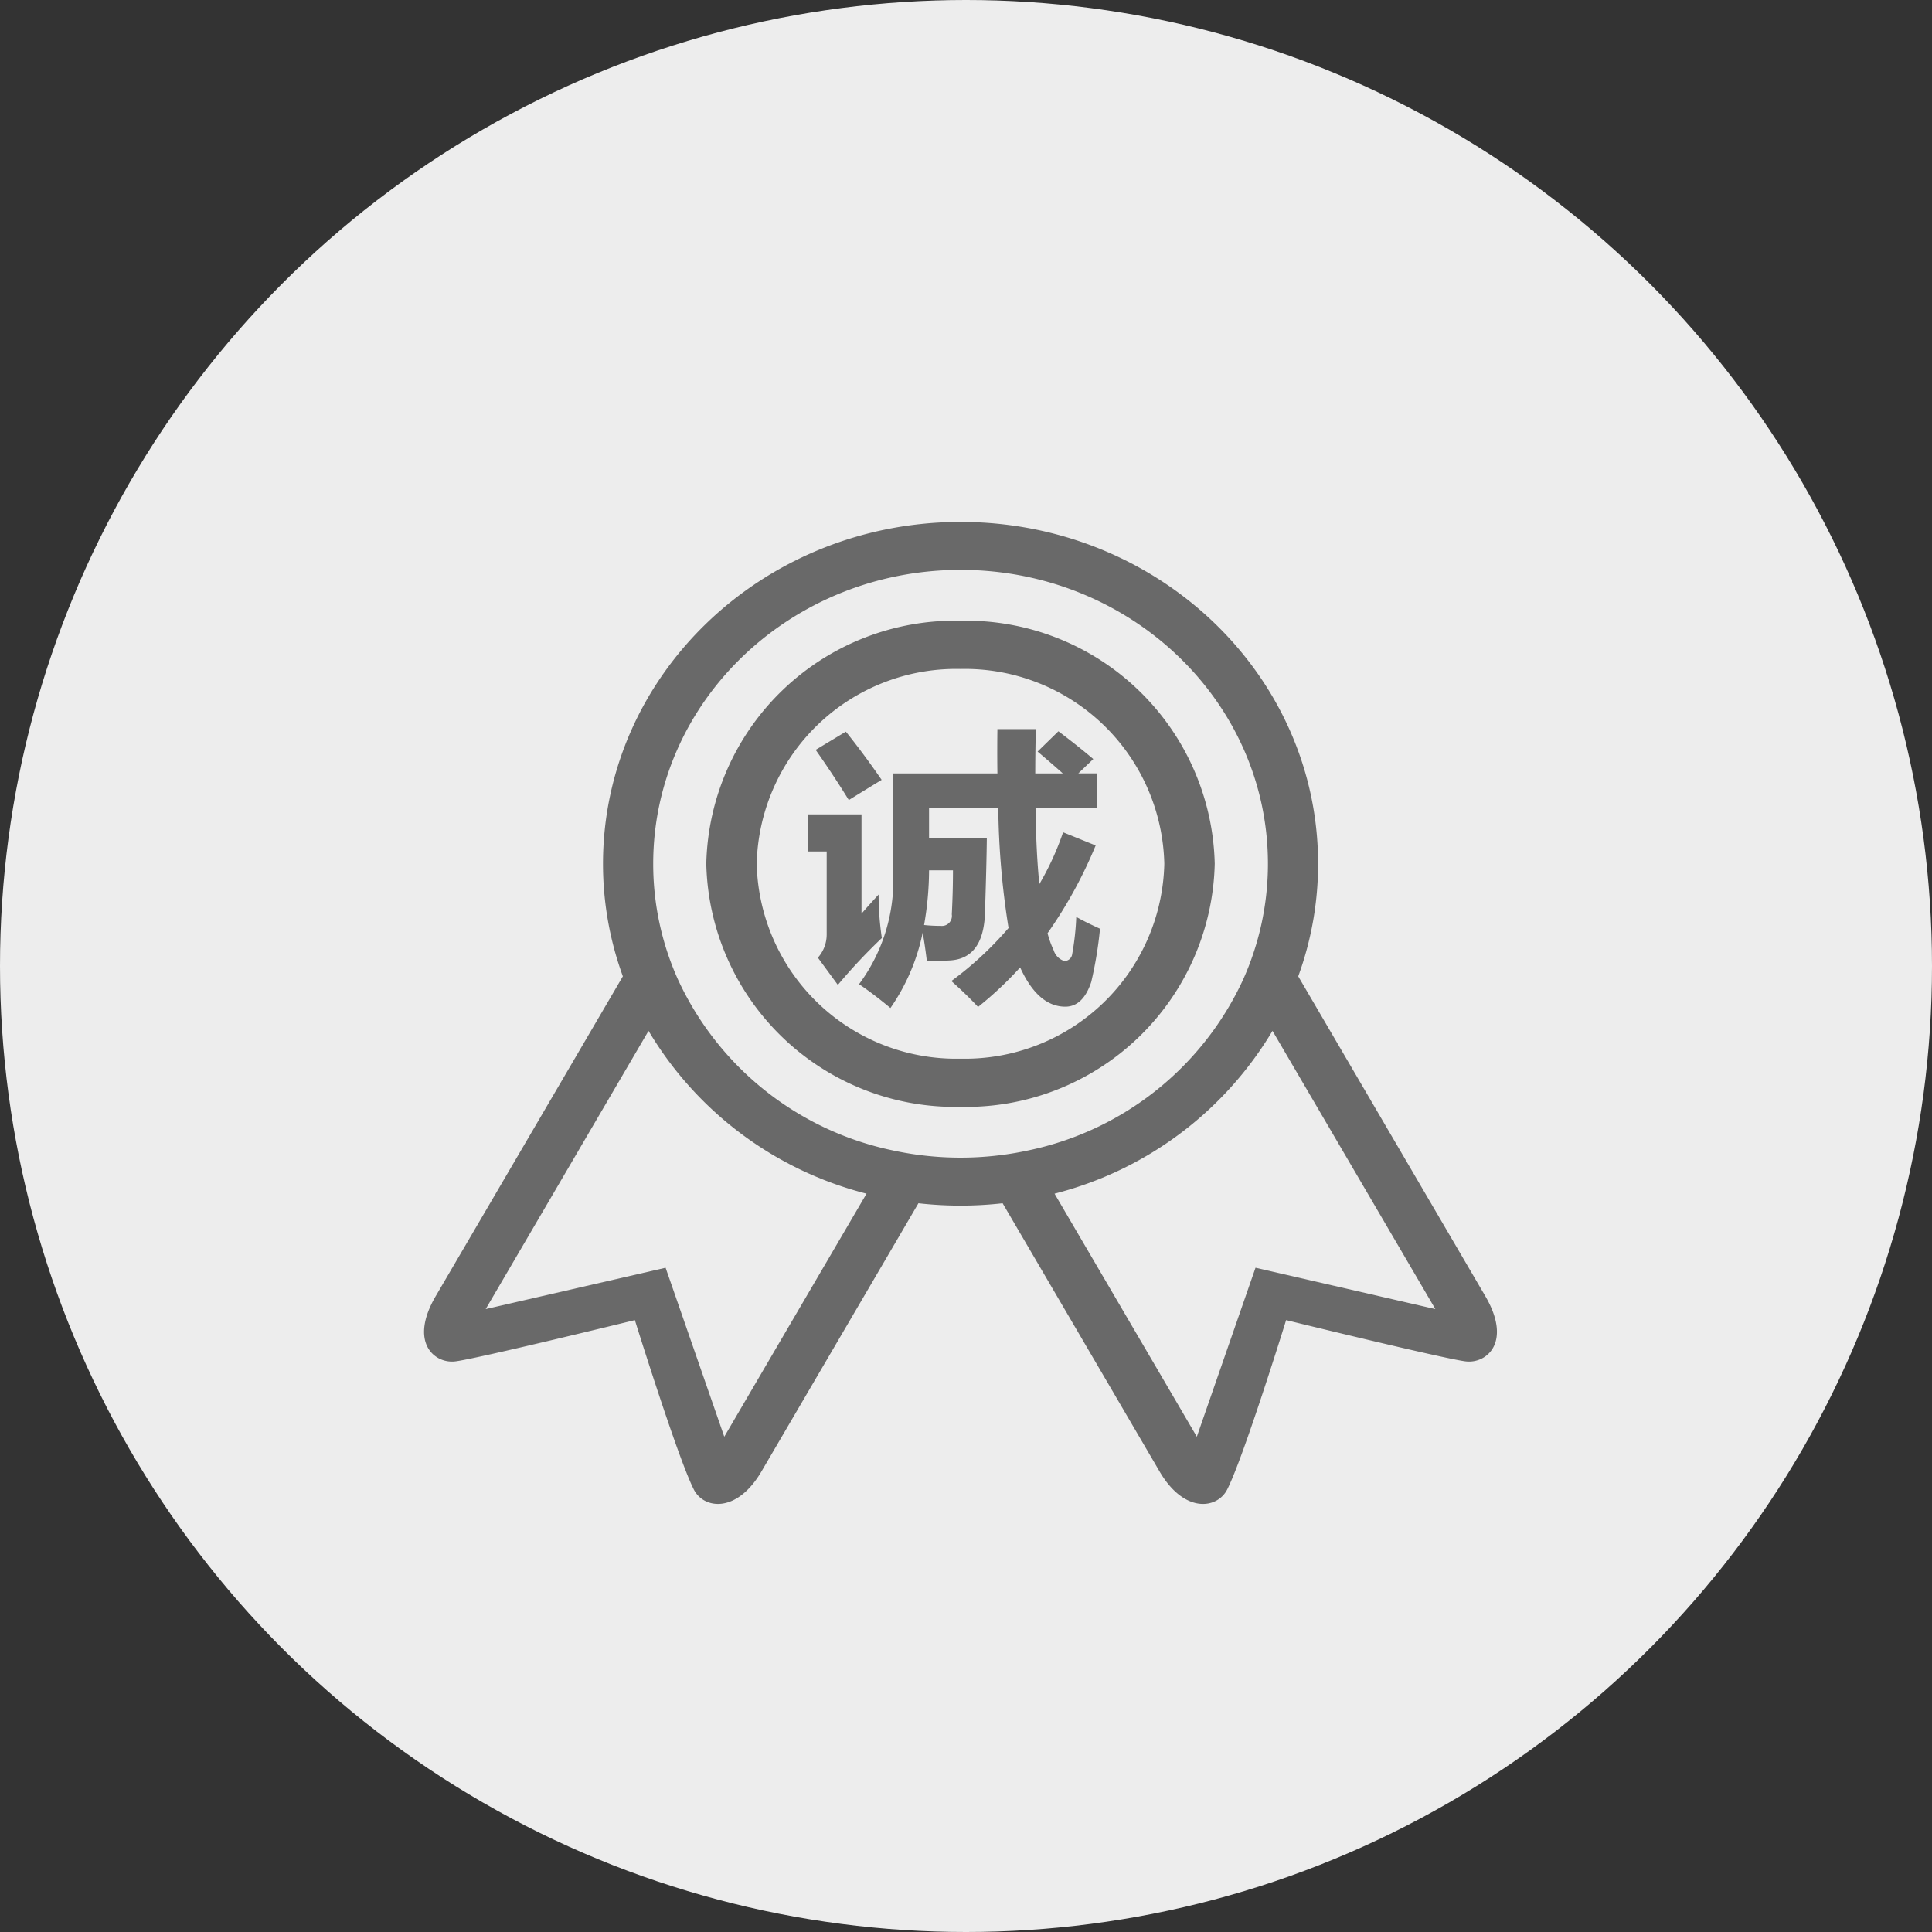 <svg xmlns="http://www.w3.org/2000/svg" width="82" height="82" viewBox="0 0 82 82">
  <rect x="0" y="0" width="82" height="82" fill="#333333" stroke="none"/>
  <g id="icon-open-credit-gray" transform="translate(0 0.047)">
    <circle id="Oval" cx="41" cy="41" r="41" transform="translate(0 -0.047)" fill="#ededed"/>
    <path id="icon-open-credit" d="M4.05,57.007c0-.03,0-.059,0-.089A.836.836,0,0,0,4.05,57.007ZM45.04,54.973,37.1,41.4a13.913,13.913,0,0,0,.843-4.778c0-8.013-6.793-14.508-15.174-14.508S7.592,28.612,7.592,36.625A13.917,13.917,0,0,0,8.435,41.4L.493,54.973c-1.144,1.955-.064,2.87.818,2.772s7.634-1.753,7.634-1.753,1.8,5.787,2.493,7.17c.4.839,1.83,1.076,2.9-.782L20.98,51.032a15.931,15.931,0,0,0,3.573,0L31.194,62.38c1.068,1.859,2.494,1.622,2.9.782.7-1.383,2.492-7.17,2.492-7.17s6.752,1.655,7.634,1.753S46.183,56.928,45.04,54.973Zm-32.3,5.968-2.491-7.172L2.613,55.524l6.912-11.81a15.114,15.114,0,0,0,9.252,6.911Zm10.673-11.86c-.214.01-.429.015-.645.015s-.432-.005-.645-.015a13.64,13.64,0,0,1-2.269-.3,12.943,12.943,0,0,1-9.069-7.222,11.945,11.945,0,0,1-1.062-4.937c0-6.888,5.84-12.473,13.045-12.473s13.046,5.584,13.046,12.473a11.974,11.974,0,0,1-1.063,4.937,12.943,12.943,0,0,1-9.069,7.222A13.639,13.639,0,0,1,23.412,49.081Zm11.874,4.688-2.491,7.172L26.757,50.625a15.115,15.115,0,0,0,9.251-6.911l6.912,11.81ZM22.766,26.308a10.561,10.561,0,0,0-10.79,10.316,10.561,10.561,0,0,0,10.79,10.316,10.561,10.561,0,0,0,10.79-10.316A10.561,10.561,0,0,0,22.766,26.308Zm0,18.587a8.467,8.467,0,0,1-8.65-8.27,8.467,8.467,0,0,1,8.65-8.27,8.467,8.467,0,0,1,8.65,8.27A8.467,8.467,0,0,1,22.766,44.895ZM19.29,37.931a12.623,12.623,0,0,0,.137,1.845,24.02,24.02,0,0,0-1.867,1.988l-.847-1.155a1.483,1.483,0,0,0,.373-1.012V36.1h-.8V34.527h2.278V38.74Q18.916,38.335,19.29,37.931ZM17.9,31.015q.747.928,1.519,2.047-.8.488-1.394.857-.66-1.071-1.407-2.131Zm5.9,7.808q-.1,1.8-1.444,1.9a9.1,9.1,0,0,1-1.021.012q-.075-.631-.174-1.19a8.633,8.633,0,0,1-1.369,3.2q-.722-.6-1.332-1.012A7.373,7.373,0,0,0,19.9,36.871V32.789h4.432q-.013-.893,0-1.881h1.631q-.025,1-.025,1.881h1.17q-.423-.381-1.071-.928L26.921,31q.822.619,1.481,1.178l-.635.607h.8v1.476H25.95q.025,1.869.162,3.226a11.908,11.908,0,0,0,1.008-2.2l1.382.559a19.1,19.1,0,0,1-2.042,3.725,4.165,4.165,0,0,0,.261.726.692.692,0,0,0,.448.452.329.329,0,0,0,.336-.286,11.222,11.222,0,0,0,.174-1.583q.423.238,1.008.5a17.09,17.09,0,0,1-.373,2.261q-.349,1.047-1.1,1.047-1.158,0-1.917-1.666A15.27,15.27,0,0,1,23.51,42.7q-.485-.524-1.133-1.1a14.569,14.569,0,0,0,2.428-2.25,34.385,34.385,0,0,1-.436-5.094H21.431v1.262h2.452Q23.871,36.681,23.8,38.823Zm-2.577.4a6.372,6.372,0,0,0,.7.036.425.425,0,0,0,.473-.488q.05-.964.05-1.869H21.431A13.606,13.606,0,0,1,21.219,39.228Z" transform="translate(18.001 -0.009)" fill="#696969"/>
  </g>
</svg>

